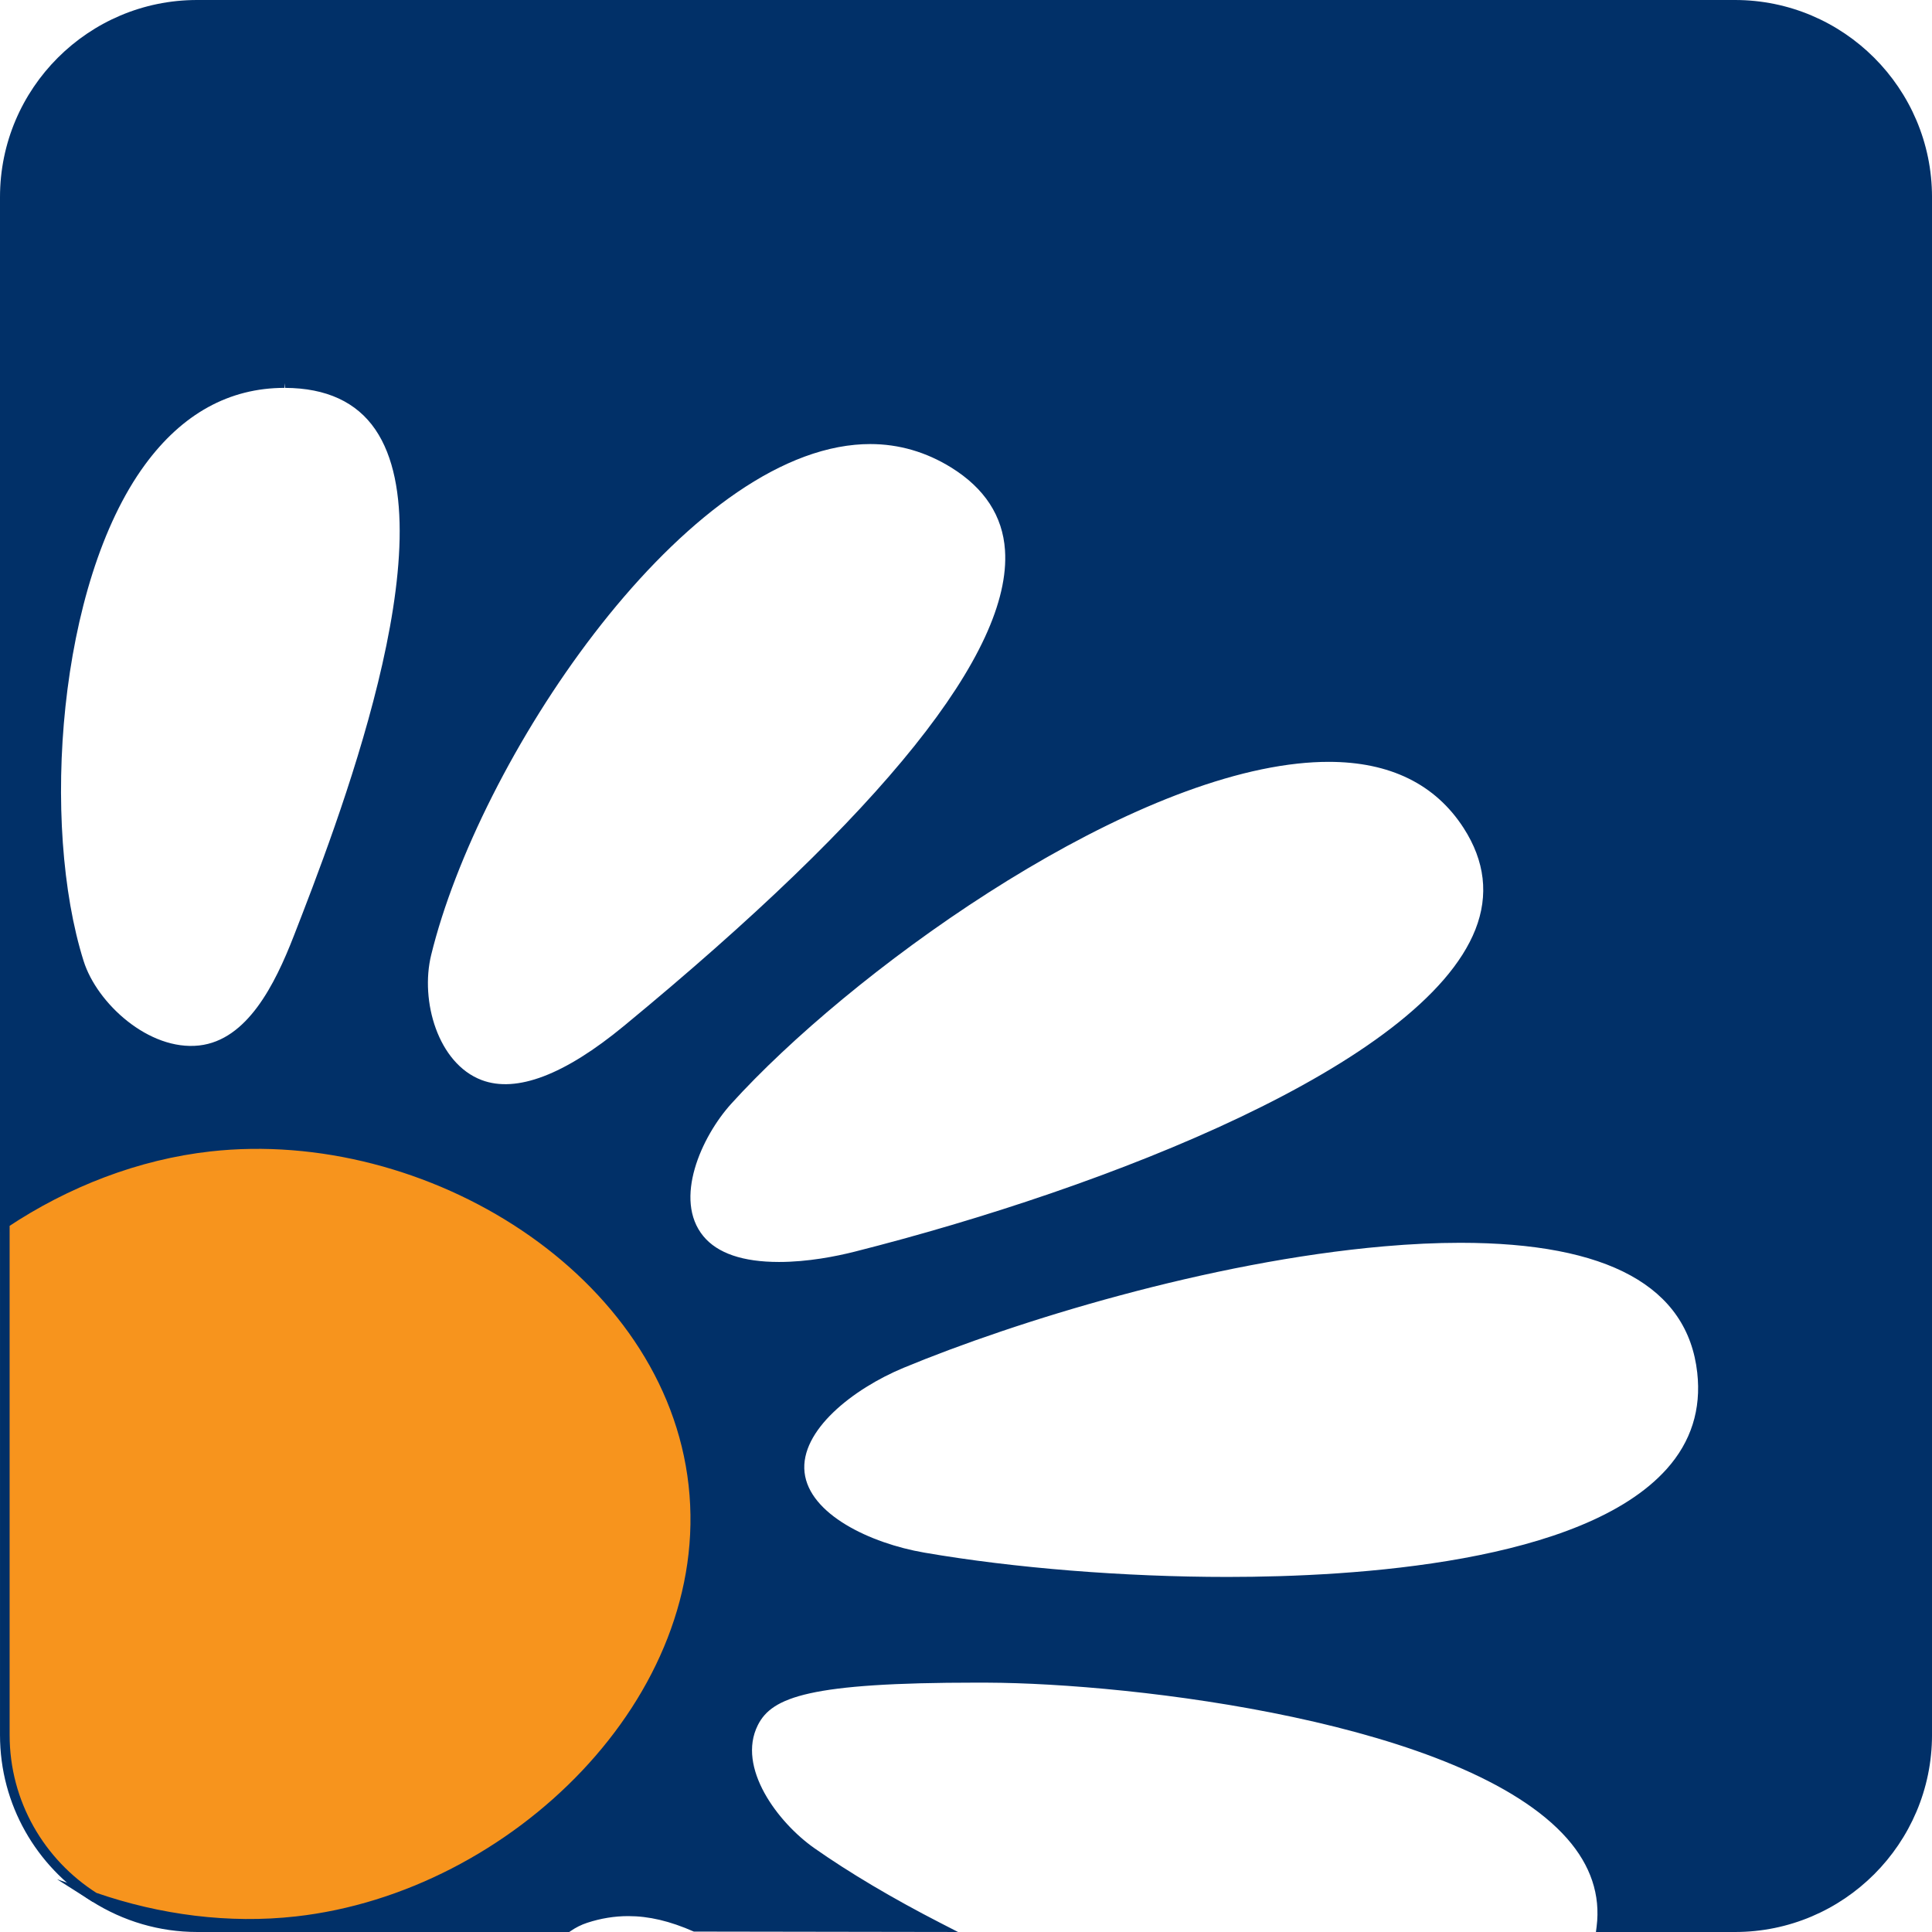 <svg version="1.1" id="图层_1" x="0px" y="0px" width="167.836px" height="167.836px" viewBox="0 0 167.836 167.836" enable-background="new 0 0 167.836 167.836" xml:space="preserve" xmlns:xml="http://www.w3.org/XML/1998/namespace" xmlns="http://www.w3.org/2000/svg" xmlns:xlink="http://www.w3.org/1999/xlink">
  <path fill="#013068" d="M150.719,0H17.118C7.679,0,0,7.678,0,17.117v89.927l0.649-0.432c5.451-3.63,11.55-5.907,17.638-6.587
	c1.33-0.148,2.697-0.224,4.063-0.224c16.453,0,35.457,11.176,37.469,29.23c2.121,19.019-16.263,35.458-34.118,37.45
	c-1.328,0.148-2.694,0.224-4.061,0.224c-4.446,0-8.925-0.769-13.311-2.285l-3.376-1.167l3.016,1.914
	c2.749,1.745,5.913,2.668,9.148,2.668h32.335l0.107-0.074c0.461-0.318,0.937-0.556,1.453-0.726c1.174-0.385,2.372-0.58,3.562-0.58
	c1.802,0,3.613,0.427,5.699,1.344l22.953,0.036l-1.538-0.789c-4.128-2.119-7.915-4.365-10.948-6.496
	c-3.155-2.217-6.762-6.999-4.904-10.689c1.23-2.445,4.507-3.688,19.007-3.688l0.924,0.002c12.587,0.042,41.463,3.41,50.379,13.552
	c2.04,2.321,2.9,4.891,2.555,7.639l-0.06,0.47h12.079c9.438,0,17.117-7.68,17.117-17.119V17.118C167.835,7.679,160.157,0,150.719,0z
	 M25.51,81.34c-1.625,4.169-4.026,9.016-8.211,9.483c-4.353,0.482-8.87-3.647-10.033-7.332c-3.732-11.834-2.25-32.785,5.321-43.111
	c3.251-4.436,7.331-6.684,12.125-6.684v-0.415h0l0.054,0.415c3.576,0.013,6.215,1.232,7.844,3.623
	C38.999,46.698,29.199,71.865,25.51,81.34z M54.208,89.121c-5.164,4.259-9.34,5.848-12.365,4.706
	c-3.799-1.437-5.36-6.88-4.386-10.868c4.12-16.841,21.395-42.871,36.816-44.32c0.444-0.042,0.886-0.063,1.328-0.063
	c2.483,0,4.847,0.685,7.026,2.035c2.904,1.799,4.479,4.215,4.679,7.18C87.9,56.628,76.765,70.533,54.208,89.121z M61.101,107.388
	c-2.625-3.188-0.163-8.646,2.424-11.504C73.719,84.63,96.485,68.1,112.715,66.336c0.933-0.101,1.842-0.153,2.704-0.153
	c5.321,0,9.268,1.934,11.729,5.748c1.852,2.871,2.196,5.835,1.024,8.812c-4.627,11.754-31.935,22.422-53.914,27.988
	c-1.618,0.409-4.074,0.898-6.586,0.898C64.535,109.629,62.325,108.875,61.101,107.388z M144.793,127.609
	c-7.302,8.163-27.047,9.382-38.167,9.382c-8.957,0-18.553-0.771-26.327-2.112c-4.729-0.815-10.003-3.345-10.406-6.973
	c-0.403-3.62,4.183-7.248,8.614-9.087c9.728-4.033,26.495-9.216,41.734-10.548c2.328-0.204,4.554-0.307,6.614-0.307
	c12.826,0,19.753,3.797,20.588,11.285C147.799,122.433,146.908,125.246,144.793,127.609z" class="color c1"/>
  <path fill="#F7941D" stroke="#013068" stroke-width="0.835" stroke-miterlimit="10" d="M8.194,164.817
	c-4.668-2.961-7.776-8.162-7.776-14.1v-44.452c5.343-3.558,11.508-5.949,17.823-6.654c18.932-2.112,39.922,10.794,41.994,29.376
	c2.072,18.581-15.556,35.799-34.487,37.911C19.885,167.555,13.828,166.766,8.194,164.817z" class="color c2"/>
</svg>